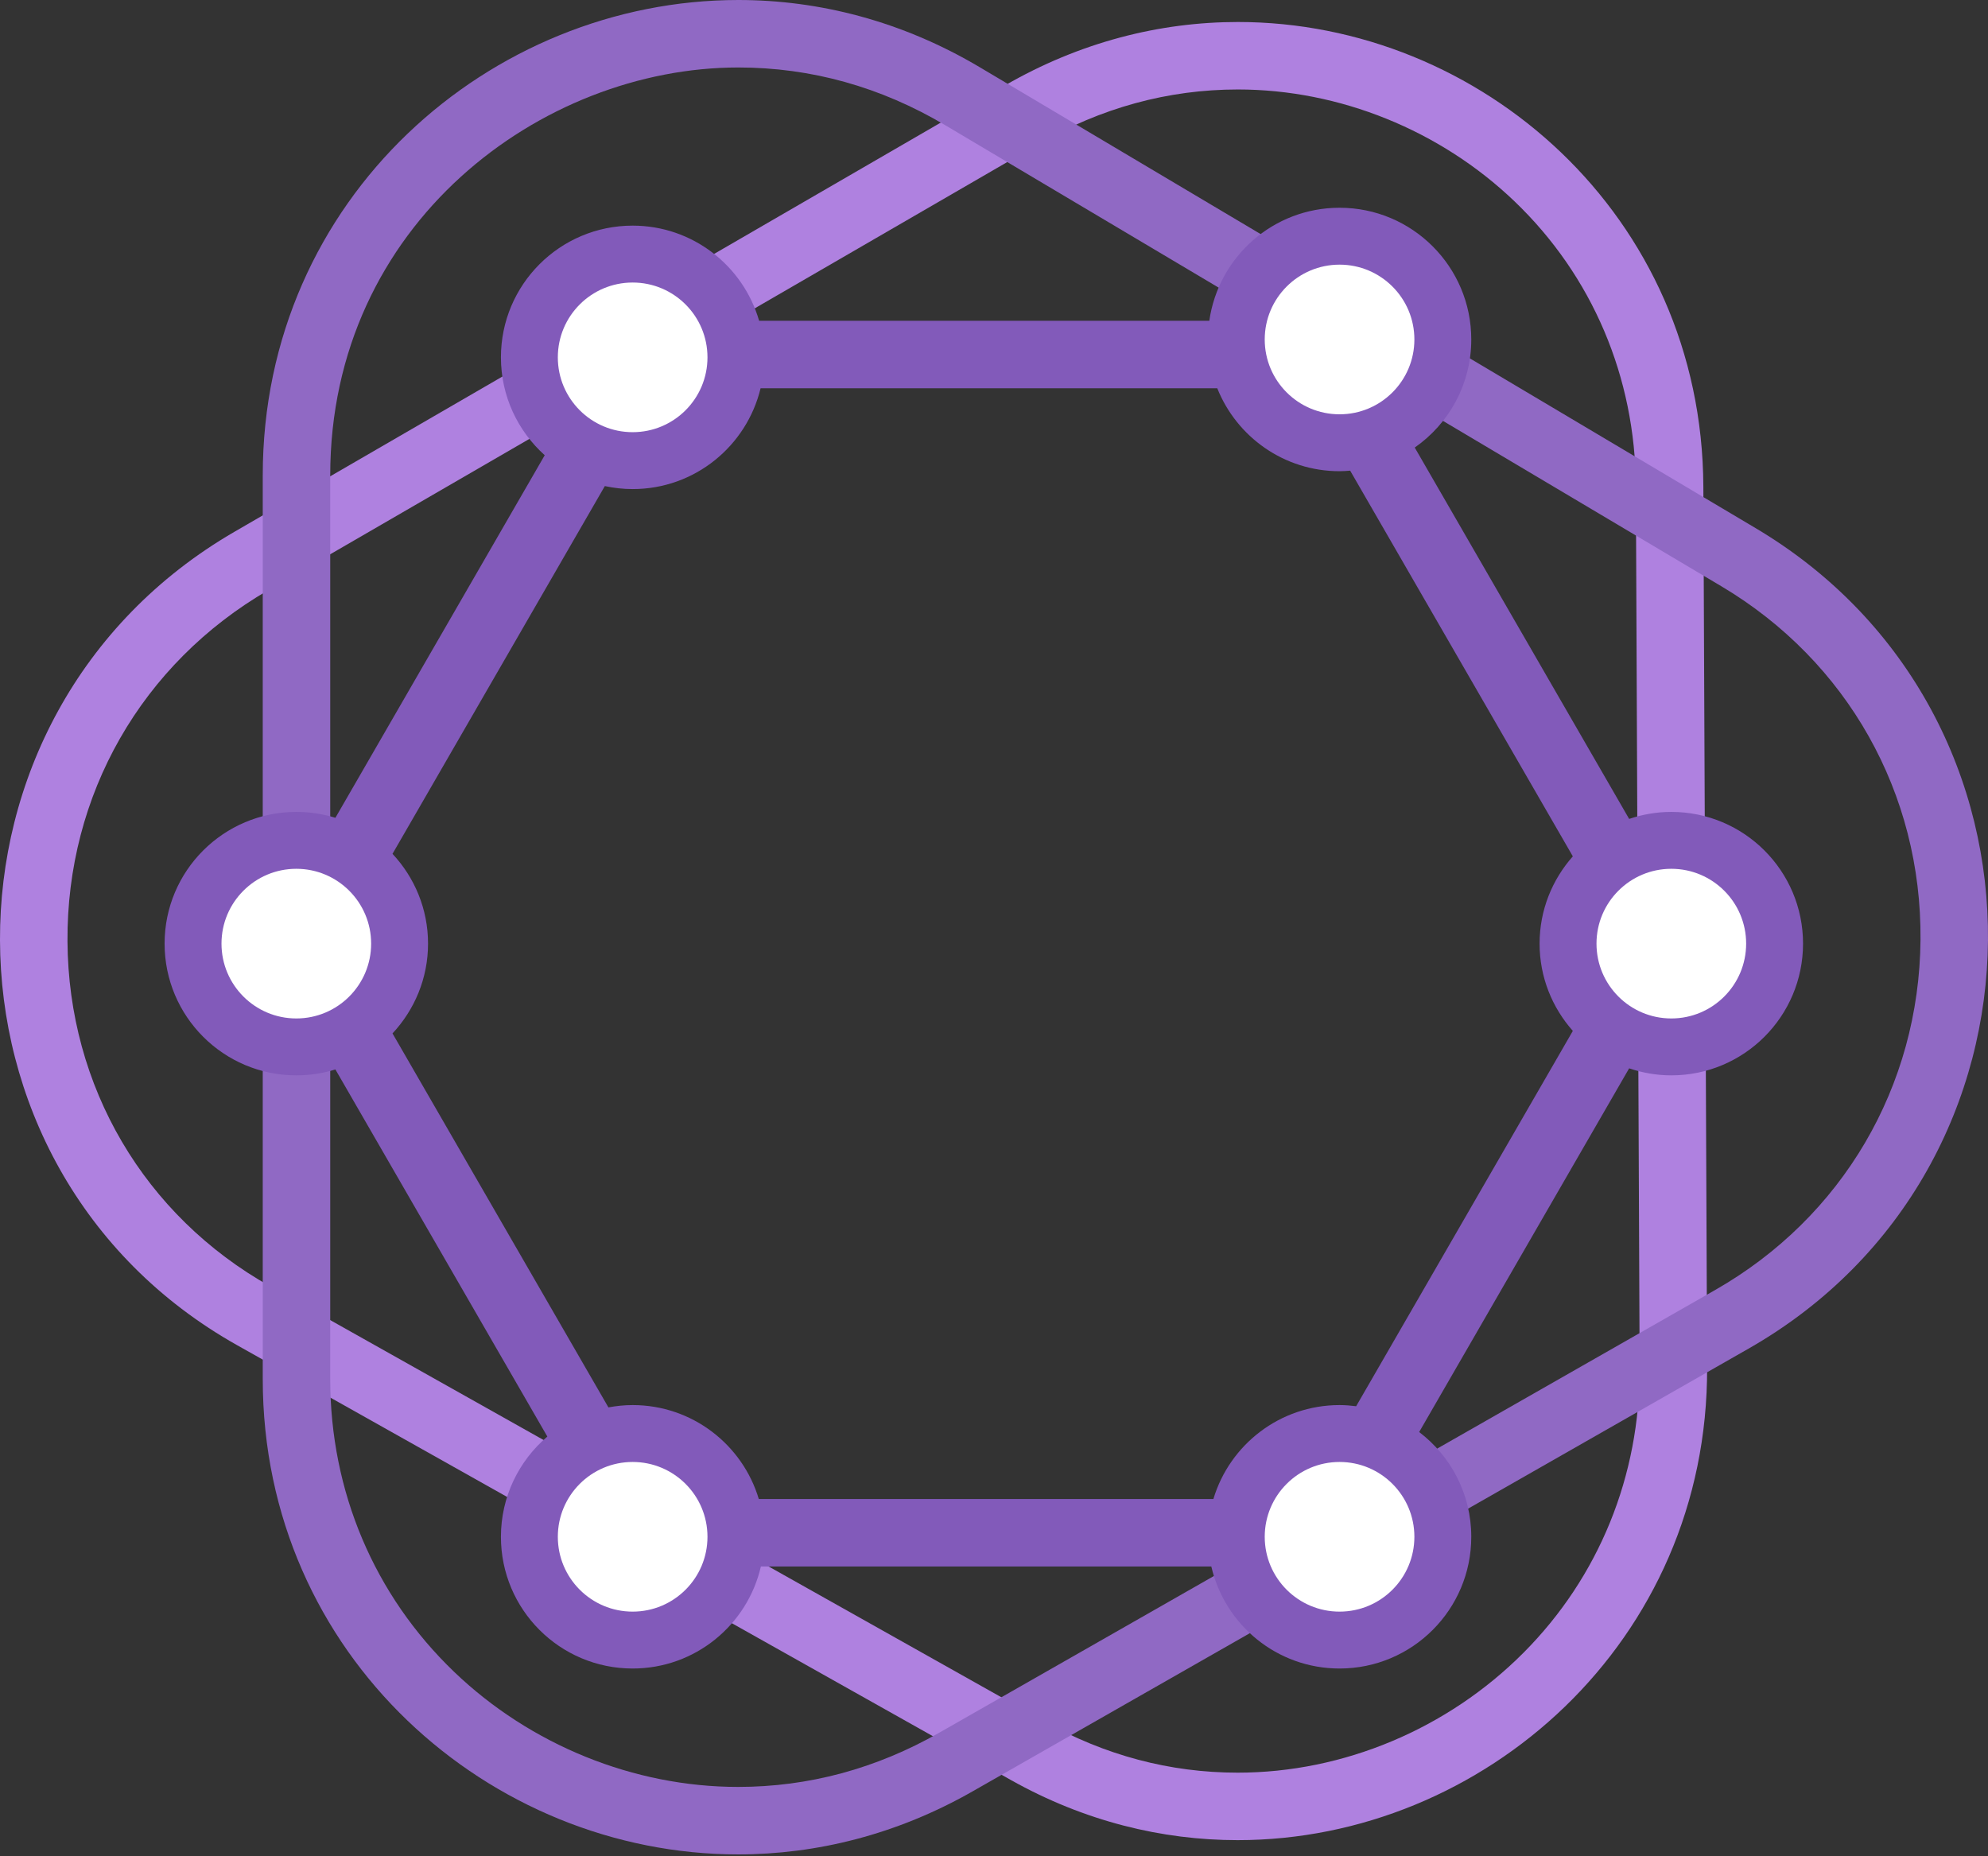 <?xml version="1.0" encoding="UTF-8"?>
<svg viewBox="0 0 256 239" version="1.1" xmlns="http://www.w3.org/2000/svg" xmlns:xlink="http://www.w3.org/1999/xlink" preserveAspectRatio="xMidYMid">
	<rect x="0" y="0" width="256" height="239" fill="#333333" stroke="none"/>
	<g>
		<path d="M159.412,2.833 C149.375,2.833 139.07,5.403 129.343,11.038 L30.213,68.466 C-10.219,91.888 -10.034,150.426 30.543,173.229 L130.158,229.208 C139.627,234.528 149.63,236.96 159.38,236.96 C190.99,236.96 219.98,211.426 219.829,176.071 L219.345,62.665 C219.196,27.708 190.623,2.833 159.412,2.833 M159.412,11.522 C172.482,11.522 185.46,16.769 195.018,25.917 C205.042,35.511 210.596,48.574 210.656,62.702 L211.141,176.108 C211.2,190.042 205.892,203.079 196.197,212.816 C186.417,222.638 172.998,228.27 159.38,228.27 C150.652,228.27 142.253,226.037 134.415,221.633 L34.801,165.653 C18.573,156.535 8.812,139.929 8.69,121.232 C8.566,102.358 18.241,85.443 34.568,75.984 L133.699,18.557 C141.756,13.889 150.407,11.522 159.412,11.522" fill="#AF81E0"></path>
		<path d="M95.072,0 C63.17,0 33.835,25.485 33.835,61.223 L33.835,177.576 C33.835,213.237 63.11,238.796 95.051,238.796 C105.134,238.796 115.48,236.25 125.258,230.671 L225.164,173.668 C265.864,150.446 266.377,91.95 226.092,68.019 L126.185,8.668 C116.162,2.713 105.479,0 95.072,0 M95.072,8.689 C104.452,8.689 113.427,11.195 121.747,16.138 L221.654,75.489 C237.884,85.131 247.474,102.156 247.309,121.033 C247.143,139.91 237.255,156.766 220.859,166.121 L120.952,223.124 C112.831,227.757 104.117,230.106 95.051,230.106 C81.63,230.106 68.3,224.705 58.479,215.287 C48.191,205.421 42.524,192.028 42.524,177.576 L42.524,61.223 C42.524,28.774 69.801,8.689 95.072,8.689" fill="#9069C4"></path>
		<path d="M215.22,129.786 C214.917,129.786 214.631,129.728 214.336,129.696 L219.062,121.513 L214.336,113.329 C214.63,113.297 214.917,113.24 215.22,113.24 C219.782,113.24 223.492,116.951 223.492,121.513 C223.492,126.076 219.782,129.786 215.22,129.786 L215.22,129.786 Z M172.498,180.935 C164.823,180.935 158.346,186.036 156.253,193.03 L97.713,193.03 C95.62,186.036 89.143,180.935 81.468,180.935 C80.401,180.935 79.361,181.046 78.348,181.233 L50.544,133.076 C53.374,130.044 55.12,125.987 55.12,121.513 C55.12,117.04 53.375,112.981 50.544,109.951 L77.886,62.593 C79.042,62.842 80.238,62.98 81.468,62.98 C89.463,62.98 96.148,57.441 97.942,49.998 L156.751,49.998 C159.249,56.252 165.351,60.678 172.498,60.678 C172.959,60.678 173.412,60.645 173.865,60.608 L202.539,110.275 C199.883,113.269 198.257,117.197 198.257,121.513 C198.257,125.831 199.883,129.758 202.539,132.752 L174.635,181.083 C173.933,180.995 173.223,180.935 172.498,180.935 L172.498,180.935 Z M165.842,193.03 C166.733,191.815 167.93,190.843 169.339,190.257 L167.738,193.03 L165.842,193.03 Z M180.771,197.897 C180.771,202.459 177.06,206.171 172.498,206.171 C169.322,206.171 166.59,204.351 165.204,201.719 L172.755,201.719 L178.339,192.046 C179.841,193.543 180.771,195.613 180.771,197.897 L180.771,197.897 Z M83.324,189.851 C85.285,190.304 86.97,191.456 88.124,193.03 L85.158,193.03 L83.324,189.851 Z M81.468,206.171 C76.907,206.171 73.195,202.459 73.195,197.897 C73.195,195.969 73.886,194.215 74.996,192.808 L80.142,201.719 L88.762,201.719 C87.376,204.351 84.644,206.171 81.468,206.171 L81.468,206.171 Z M38.158,129.786 C33.596,129.786 29.885,126.076 29.885,121.513 C29.885,116.951 33.596,113.24 38.158,113.24 C38.304,113.24 38.442,113.275 38.587,113.284 L33.835,121.513 L38.586,129.743 C38.441,129.75 38.304,129.786 38.158,129.786 L38.158,129.786 Z M46.43,121.513 C46.43,122.674 46.186,123.775 45.754,124.778 L43.868,121.513 L45.754,118.249 C46.186,119.251 46.43,120.353 46.43,121.513 L46.43,121.513 Z M88.676,49.998 C87.463,52.182 85.314,53.757 82.755,54.16 L85.158,49.998 L88.676,49.998 Z M73.195,46.017 C73.195,41.456 76.907,37.745 81.468,37.745 C84.279,37.745 86.759,39.16 88.255,41.307 L80.142,41.307 L74.695,50.742 C73.756,49.401 73.195,47.776 73.195,46.017 L73.195,46.017 Z M168.16,50.727 C167.811,50.511 167.49,50.263 167.177,49.998 L167.738,49.998 L168.16,50.727 Z M172.498,35.443 C177.06,35.443 180.771,39.154 180.771,43.715 C180.771,46.257 179.595,48.505 177.787,50.023 L172.755,41.307 L164.624,41.307 C165.662,37.925 168.779,35.443 172.498,35.443 L172.498,35.443 Z M206.947,121.513 C206.947,120.549 207.144,119.638 207.449,118.776 L209.028,121.513 L207.449,124.249 C207.144,123.389 206.947,122.477 206.947,121.513 L206.947,121.513 Z M215.22,104.552 C213.319,104.552 211.496,104.877 209.79,105.454 L182.18,57.633 C186.577,54.568 189.46,49.48 189.46,43.715 C189.46,34.347 181.866,26.753 172.498,26.753 C163.949,26.753 156.898,33.083 155.726,41.307 L97.754,41.307 C95.711,34.233 89.2,29.055 81.468,29.055 C72.1,29.055 64.506,36.65 64.506,46.017 C64.506,51.028 66.691,55.517 70.146,58.621 L43.19,105.311 C41.6,104.817 39.909,104.552 38.158,104.552 C28.789,104.552 21.195,112.144 21.195,121.513 C21.195,130.881 28.789,138.476 38.158,138.476 C39.909,138.476 41.6,138.209 43.19,137.716 L70.482,184.988 C66.829,188.099 64.506,192.724 64.506,197.897 C64.506,207.266 72.1,214.859 81.468,214.859 C89.52,214.859 96.247,209.244 97.982,201.719 L155.984,201.719 C157.719,209.244 164.446,214.859 172.498,214.859 C181.866,214.859 189.46,207.266 189.46,197.897 C189.46,192.387 186.821,187.505 182.75,184.406 L209.79,137.571 C211.496,138.149 213.319,138.476 215.22,138.476 C224.588,138.476 232.182,130.881 232.182,121.513 C232.182,112.144 224.588,104.552 215.22,104.552 L215.22,104.552 Z" fill="#825ABA"></path>
		<path d="M182.134,43.715 C182.134,49.036 177.82,53.351 172.498,53.351 C167.176,53.351 162.862,49.036 162.862,43.715 C162.862,38.393 167.176,34.079 172.498,34.079 C177.82,34.079 182.134,38.393 182.134,43.715" fill="#FFFFFF"></path>
		<path d="M91.104,46.017 C91.104,51.339 86.79,55.653 81.468,55.653 C76.146,55.653 71.833,51.339 71.833,46.017 C71.833,40.696 76.146,36.382 81.468,36.382 C86.79,36.382 91.104,40.696 91.104,46.017" fill="#FFFFFF"></path>
		<path d="M47.793,121.513 C47.793,126.835 43.479,131.149 38.157,131.149 C32.835,131.149 28.522,126.835 28.522,121.513 C28.522,116.192 32.835,111.877 38.157,111.877 C43.479,111.877 47.793,116.192 47.793,121.513" fill="#FFFFFF"></path>
		<path d="M91.104,197.897 C91.104,203.219 86.79,207.533 81.468,207.533 C76.146,207.533 71.833,203.219 71.833,197.897 C71.833,192.576 76.146,188.261 81.468,188.261 C86.79,188.261 91.104,192.576 91.104,197.897" fill="#FFFFFF"></path>
		<path d="M182.134,197.897 C182.134,203.219 177.82,207.533 172.498,207.533 C167.176,207.533 162.862,203.219 162.862,197.897 C162.862,192.576 167.176,188.261 172.498,188.261 C177.82,188.261 182.134,192.576 182.134,197.897" fill="#FFFFFF"></path>
		<path d="M224.856,121.513 C224.856,126.835 220.542,131.149 215.22,131.149 C209.898,131.149 205.585,126.835 205.585,121.513 C205.585,116.192 209.898,111.877 215.22,111.877 C220.542,111.877 224.856,116.192 224.856,121.513" fill="#FFFFFF"></path>
	</g>
</svg>
